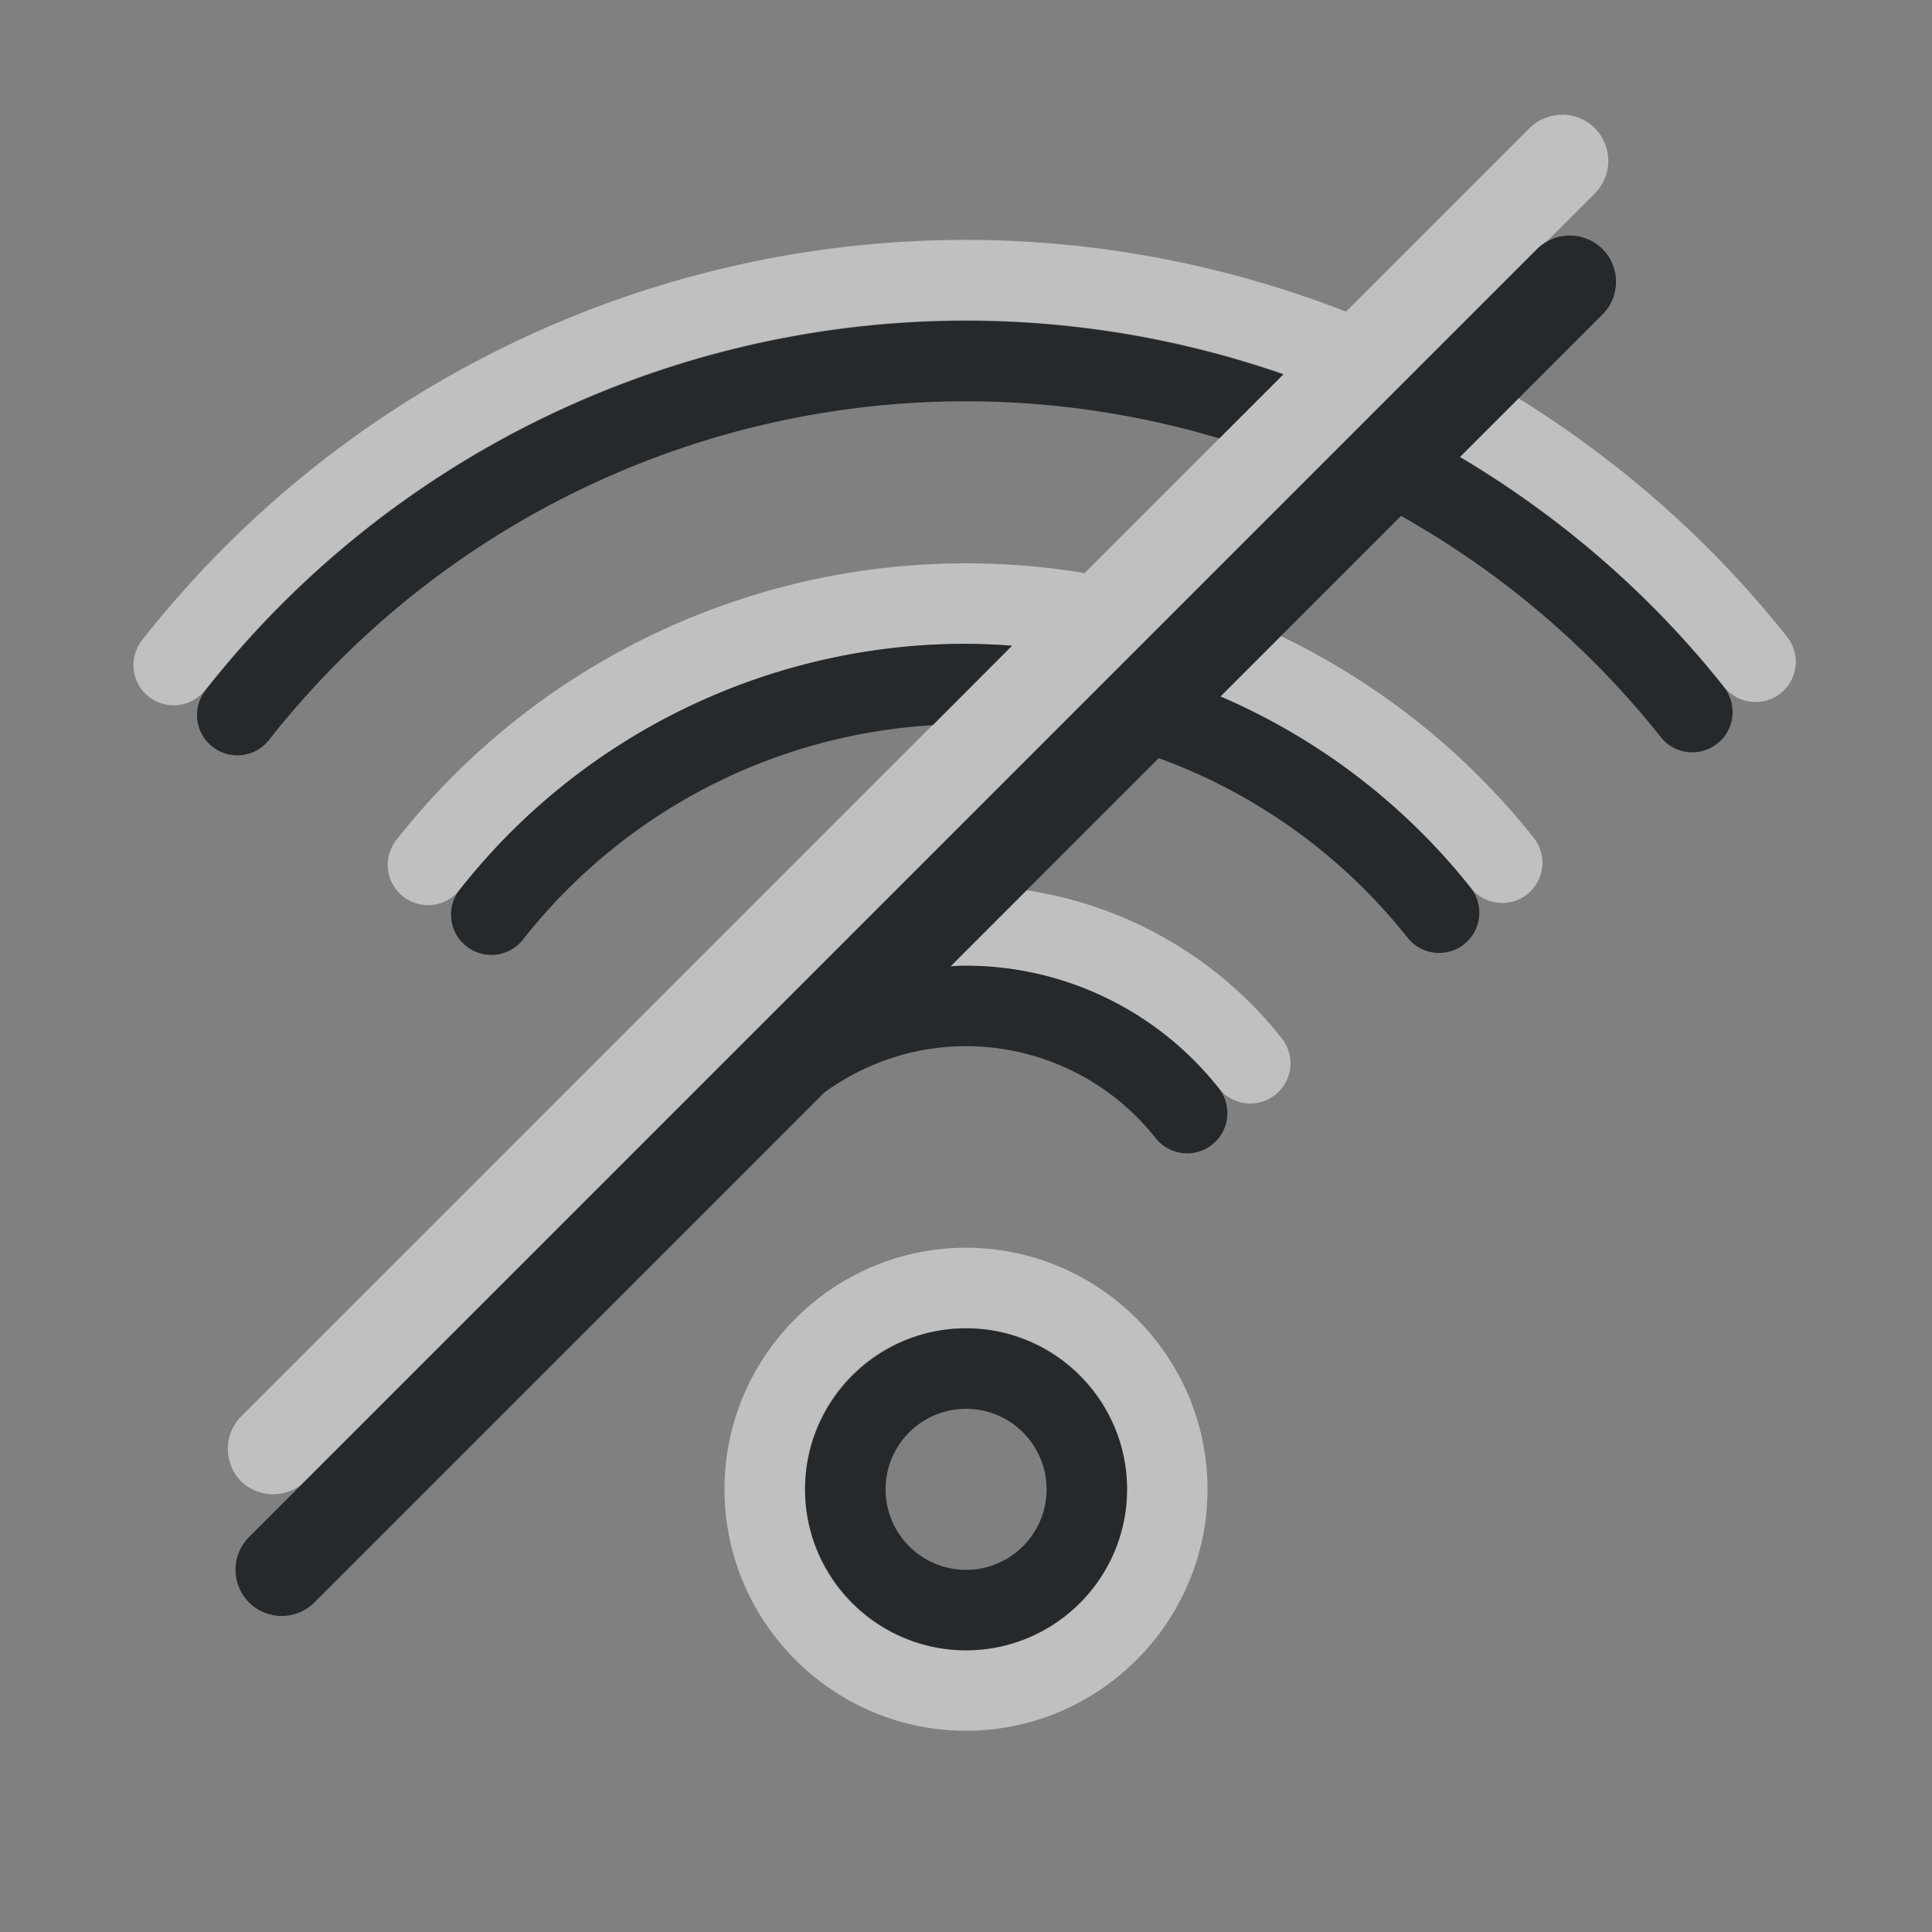 <?xml version="1.0" encoding="UTF-8"?>
<!-- Created with Inkscape (http://www.inkscape.org/) -->
<svg width="24" height="24" version="1.1" xmlns="http://www.w3.org/2000/svg" xmlns:cc="http://creativecommons.org/ns#" xmlns:dc="http://purl.org/dc/elements/1.1/" xmlns:rdf="http://www.w3.org/1999/02/22-rdf-syntax-ns#">
	<rect width="100%" height="100%" fill="#808080" stroke="none"/>
	<defs id="e">
		<style id="current-color-scheme" type="text/css">.ColorScheme-Text {color:#090d11;}
			.ColorScheme-Background{color:#ffffff;}</style>
	</defs>
	<path class="ColorScheme-Background" d="m19.404 1.426a0.575 0.575 0 0 0-0.406 0.168l-2.277 2.277c-1.496-0.582-3.103-0.894-4.748-0.891-3.984 0.008-7.745 1.839-10.207 4.971a0.5 0.5 0 0 0 0.082 0.703 0.5 0.5 0 0 0 0.703-0.084c2.274-2.892 5.745-4.582 9.424-4.59 1.368-0.003 2.709 0.228 3.971 0.666l-2.473 2.473c-0.489-0.081-0.987-0.122-1.49-0.121-2.754 0.005-5.356 1.271-7.059 3.436a0.5 0.5 0 0 0 0.084 0.703 0.5 0.5 0 0 0 0.703-0.084c1.514-1.924 3.825-3.05 6.273-3.055 0.197-3.894e-4 0.391 0.01 0.586 0.023l-9.572 9.572a0.575 0.575 0 0 0 0 0.812 0.575 0.575 0 0 0 0.744 0.039l15.352-15.352c0.035-0.035 0.075-0.063 0.117-0.088l0.6-0.6a0.575 0.575 0 0 0 0-0.812 0.575 0.575 0 0 0-0.406-0.168zm-0.539 3.522-0.727 0.727c1.242 0.738 2.359 1.697 3.279 2.857a0.5 0.5 0 0 0 0.703 0.08 0.5 0.5 0 0 0 0.08-0.701c-0.943-1.189-2.077-2.182-3.336-2.963zm-2.953 2.953-0.754 0.754c1.203 0.516 2.277 1.321 3.111 2.373a0.5 0.5 0 0 0 0.701 0.082 0.5 0.5 0 0 0 0.082-0.703c-0.854-1.077-1.933-1.924-3.141-2.506zm-3.158 3.158-0.949 0.949c0.059-0.003 0.118-0.01 0.178-0.01 1.23-0.005 2.393 0.555 3.156 1.52a0.5 0.5 0 0 0 0.703 0.082 0.5 0.5 0 0 0 0.08-0.703c-0.791-1-1.926-1.649-3.168-1.838zm-0.754 4.441c-1.651 0-3 1.349-3 3 0 1.651 1.349 3 3 3s3-1.349 3-3c-1.2e-4 -1.651-1.349-3-3-3zm0 1c1.111 0 2 0.889 2 2 0 1.111-0.89 2-2 2s-2-0.889-2-2c4.4e-5 -1.111 0.89-2 2-2z" style="fill-opacity:.5;fill:currentColor"/>
	<path class="ColorScheme-Text" d="m19.5 2.926c-0.152-2.89e-5 -0.298 0.06-0.406 0.168l-16 16c-0.224 0.224-0.224 0.588 0 0.812 0.224 0.224 0.588 0.224 0.812 0l6.336-6.336c0.503-0.364 1.109-0.572 1.744-0.574 0.923-0.004 1.796 0.417 2.369 1.141a0.5 0.5 0 0 0 0.703 0.082 0.5 0.5 0 0 0 0.08-0.703c-0.763-0.964-1.927-1.525-3.156-1.52-0.057 2.47e-4 -0.115 0.003-0.172 0.006l2.584-2.584c1.203 0.438 2.277 1.203 3.092 2.231a0.5 0.5 0 0 0 0.703 0.08 0.5 0.5 0 0 0 0.08-0.701c-0.834-1.051-1.906-1.86-3.107-2.377l2.242-2.242c1.228 0.691 2.329 1.616 3.227 2.748a0.5 0.5 0 0 0 0.703 0.08 0.5 0.5 0 0 0 0.08-0.703c-0.92-1.16-2.037-2.118-3.279-2.856l1.772-1.772c0.224-0.224 0.224-0.588 0-0.812-0.108-0.108-0.254-0.168-0.406-0.168zm-7.525 1.059c-3.676 0.008-7.147 1.698-9.42 4.588a0.5 0.5 0 0 0 0.084 0.703 0.5 0.5 0 0 0 0.703-0.084c2.084-2.65 5.264-4.2 8.635-4.207 1.086-0.002 2.152 0.158 3.17 0.461l0.795-0.795c-1.261-0.438-2.6-0.669-3.967-0.666zm0.01 4.012c-2.448 0.005-4.762 1.131-6.275 3.055a0.5 0.5 0 0 0 0.084 0.703 0.5 0.5 0 0 0 0.703-0.084c1.242-1.579 3.096-2.544 5.088-2.662h0.002l0.986-0.988c-0.195-0.014-0.391-0.024-0.588-0.023zm0.016 8.504c-1.099 0-2 0.901-2 2-7.32e-5 1.099 0.901 2 2 2s2-0.901 2-2c0-1.099-0.901-2-2-2zm0 1a1 1 0 0 1 1 1 1 1 0 0 1-1 1 1 1 0 0 1-1-1 1 1 0 0 1 1-1z" style="fill-opacity:.75;fill:currentColor"/>
</svg>
